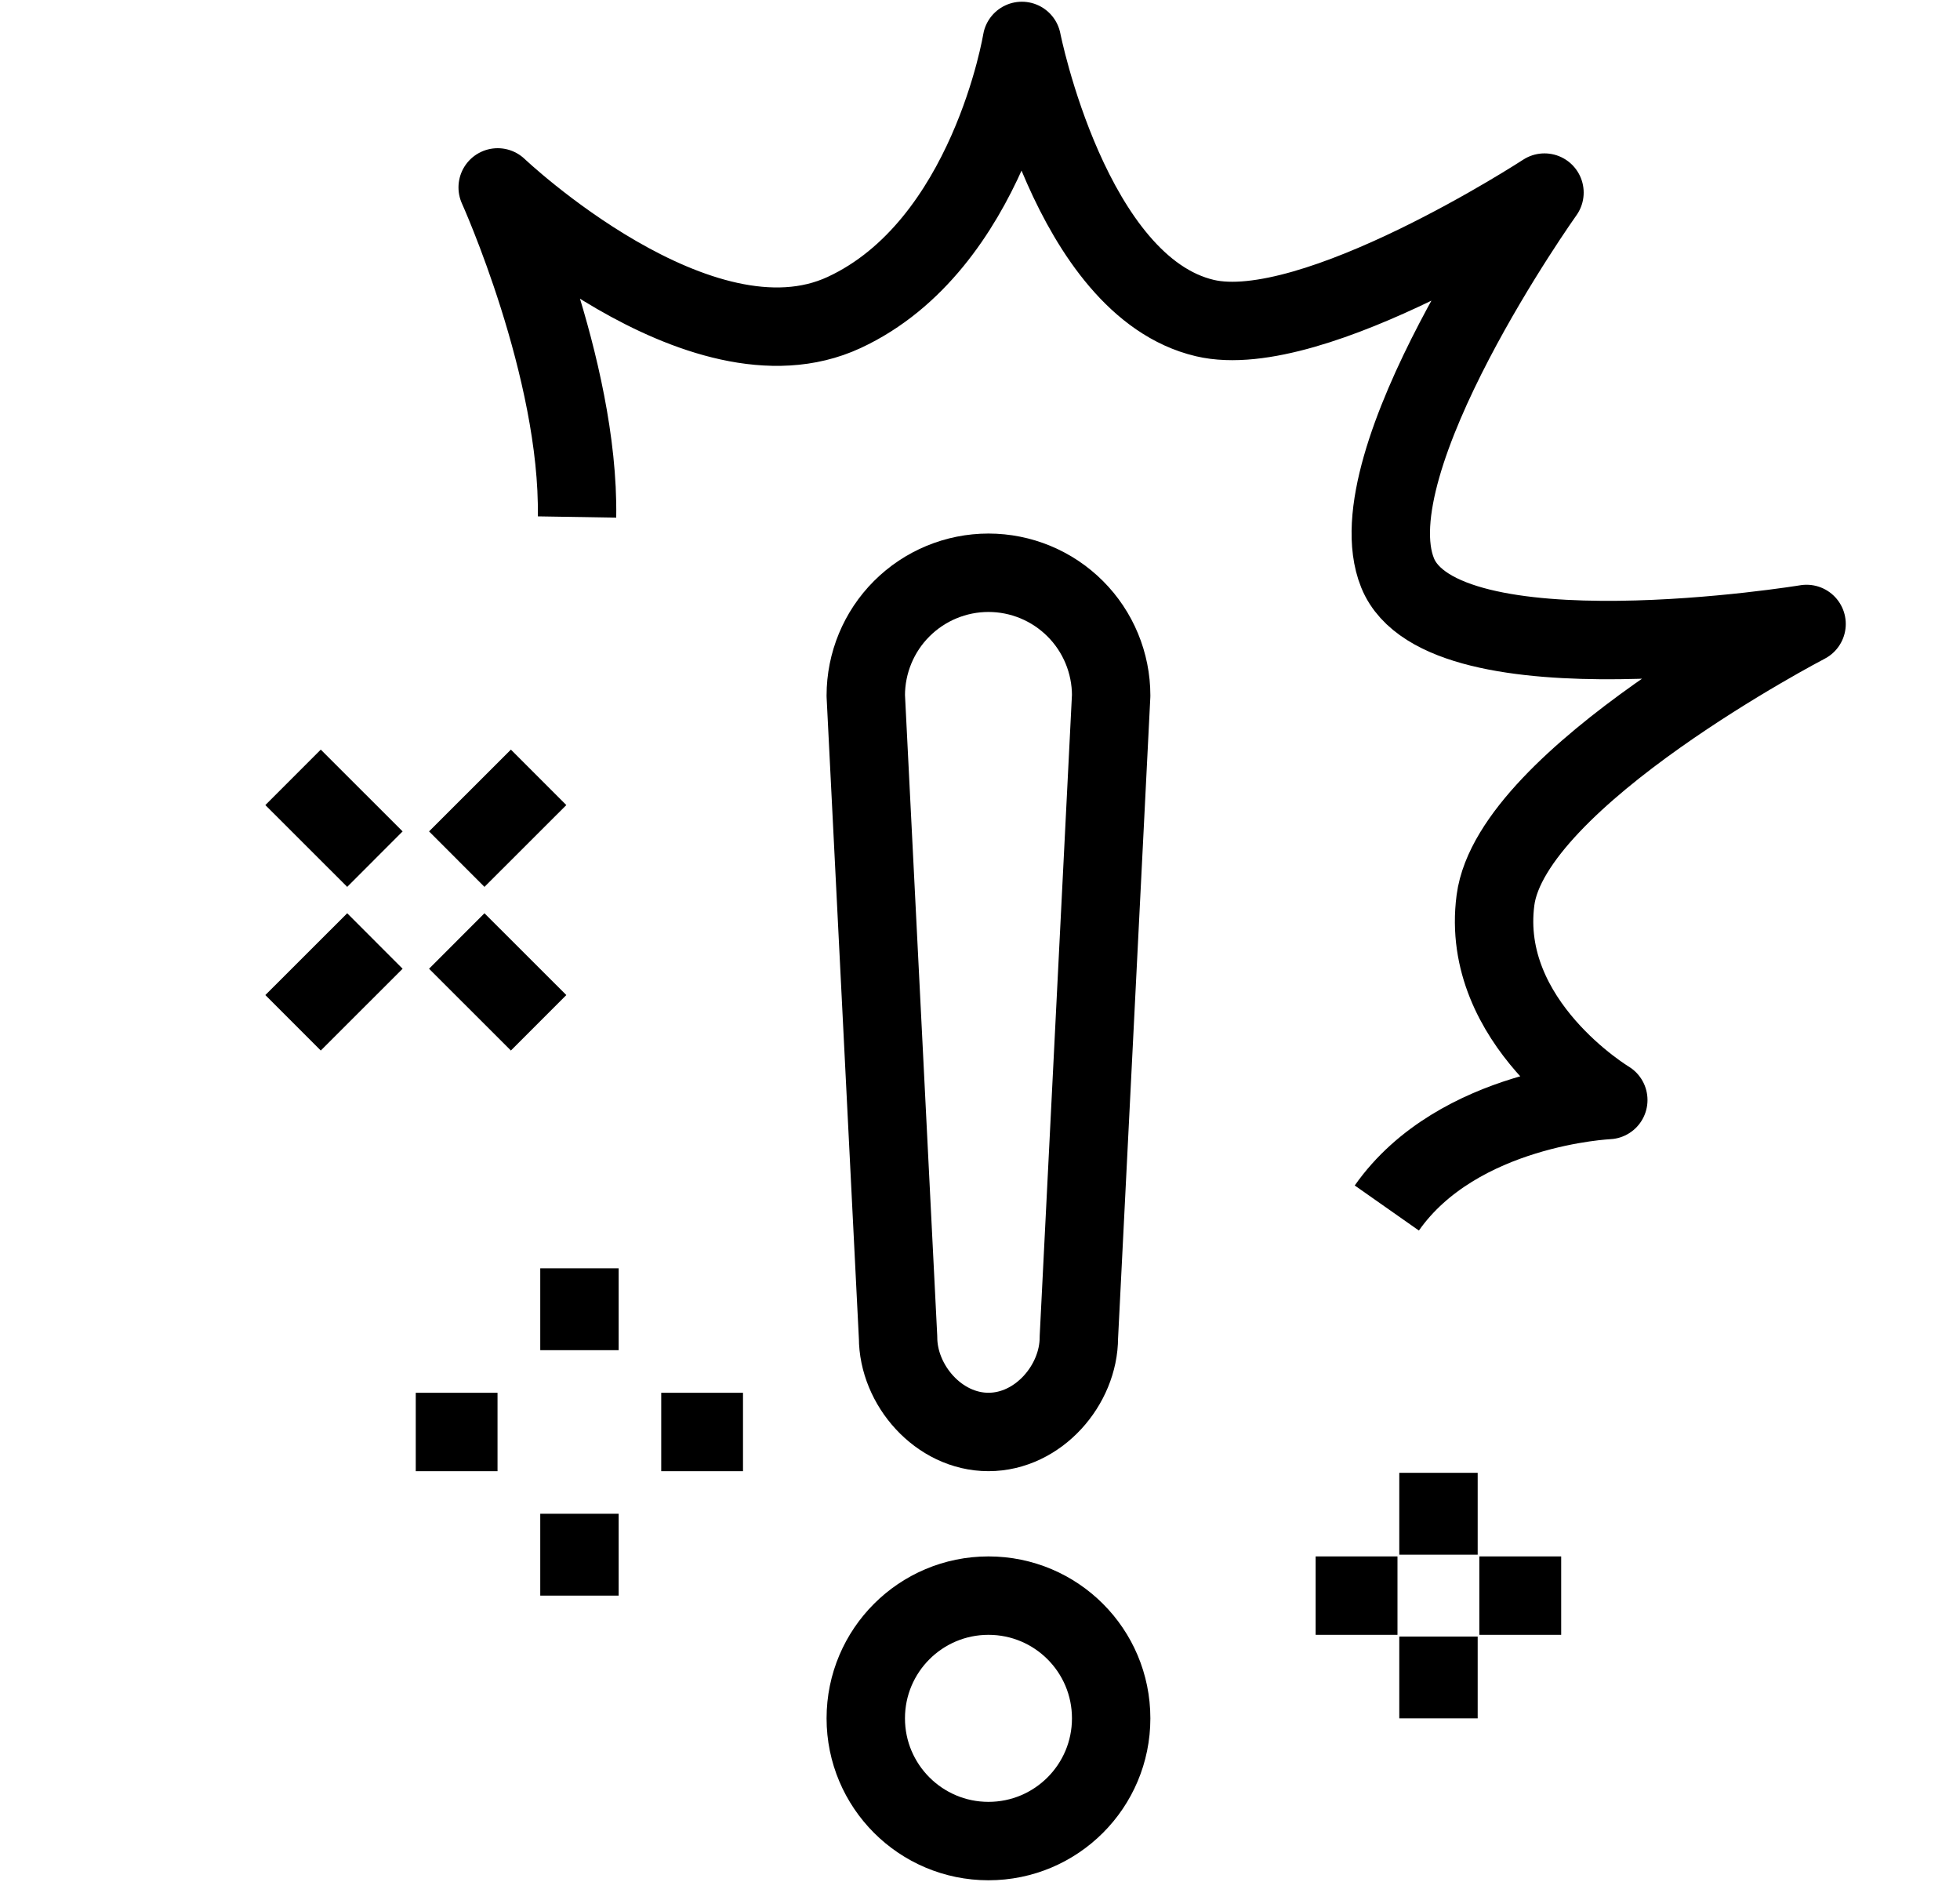 <svg width="25" height="24" viewBox="0 0 25 24" fill="none" xmlns="http://www.w3.org/2000/svg">
<path d="M7.36 6.593C7.391 4.696 6.348 2.39 6.348 2.39C6.348 2.39 8.926 4.839 10.767 3.985C12.608 3.131 13.034 0.522 13.034 0.522C13.034 0.522 13.652 3.652 15.368 4.056C16.75 4.382 19.7 2.456 19.7 2.456C19.7 2.456 17.255 5.889 17.826 7.305C18.397 8.72 23.043 7.957 23.043 7.957C23.043 7.957 19.281 9.913 19.075 11.479C18.869 13.044 20.514 14.028 20.514 14.028C20.514 14.028 18.596 14.113 17.689 15.405" stroke="currentColor" stroke-linejoin="round"/>
<path d="M12.608 23.478C13.473 23.478 14.173 22.777 14.173 21.913C14.173 21.048 13.473 20.348 12.608 20.348C11.744 20.348 11.043 21.048 11.043 21.913C11.043 22.777 11.744 23.478 12.608 23.478Z" stroke="currentColor" stroke-linejoin="round"/>
<path d="M11.043 8.87C11.043 8.455 11.208 8.056 11.501 7.763C11.795 7.469 12.193 7.304 12.608 7.304C13.023 7.304 13.421 7.469 13.715 7.763C14.008 8.056 14.173 8.455 14.173 8.87L13.761 17.056C13.761 17.661 13.245 18.261 12.608 18.261C11.971 18.261 11.455 17.661 11.455 17.056L11.043 8.87Z" stroke="currentColor" stroke-linejoin="round"/>
<path d="M3.738 9.913L4.782 10.956" stroke="currentColor" stroke-linejoin="round"/>
<path d="M5.826 12L6.87 13.043" stroke="currentColor" stroke-linejoin="round"/>
<path d="M6.87 9.913L5.826 10.956" stroke="currentColor" stroke-linejoin="round"/>
<path d="M4.782 12L3.738 13.043" stroke="currentColor" stroke-linejoin="round"/>
<path d="M7.391 16.174V17.218" stroke="currentColor" stroke-linejoin="round"/>
<path d="M7.391 19.304V20.348" stroke="currentColor" stroke-linejoin="round"/>
<path d="M6.346 18.261H5.303" stroke="currentColor" stroke-linejoin="round"/>
<path d="M9.477 18.261H8.434" stroke="currentColor" stroke-linejoin="round"/>
<path d="M18.348 18.782V19.826" stroke="currentColor" stroke-linejoin="round"/>
<path d="M18.348 20.87V21.913" stroke="currentColor" stroke-linejoin="round"/>
<path d="M17.825 20.348H16.781" stroke="currentColor" stroke-linejoin="round"/>
<path d="M19.913 20.348H18.869" stroke="currentColor" stroke-linejoin="round"/>
</svg>
